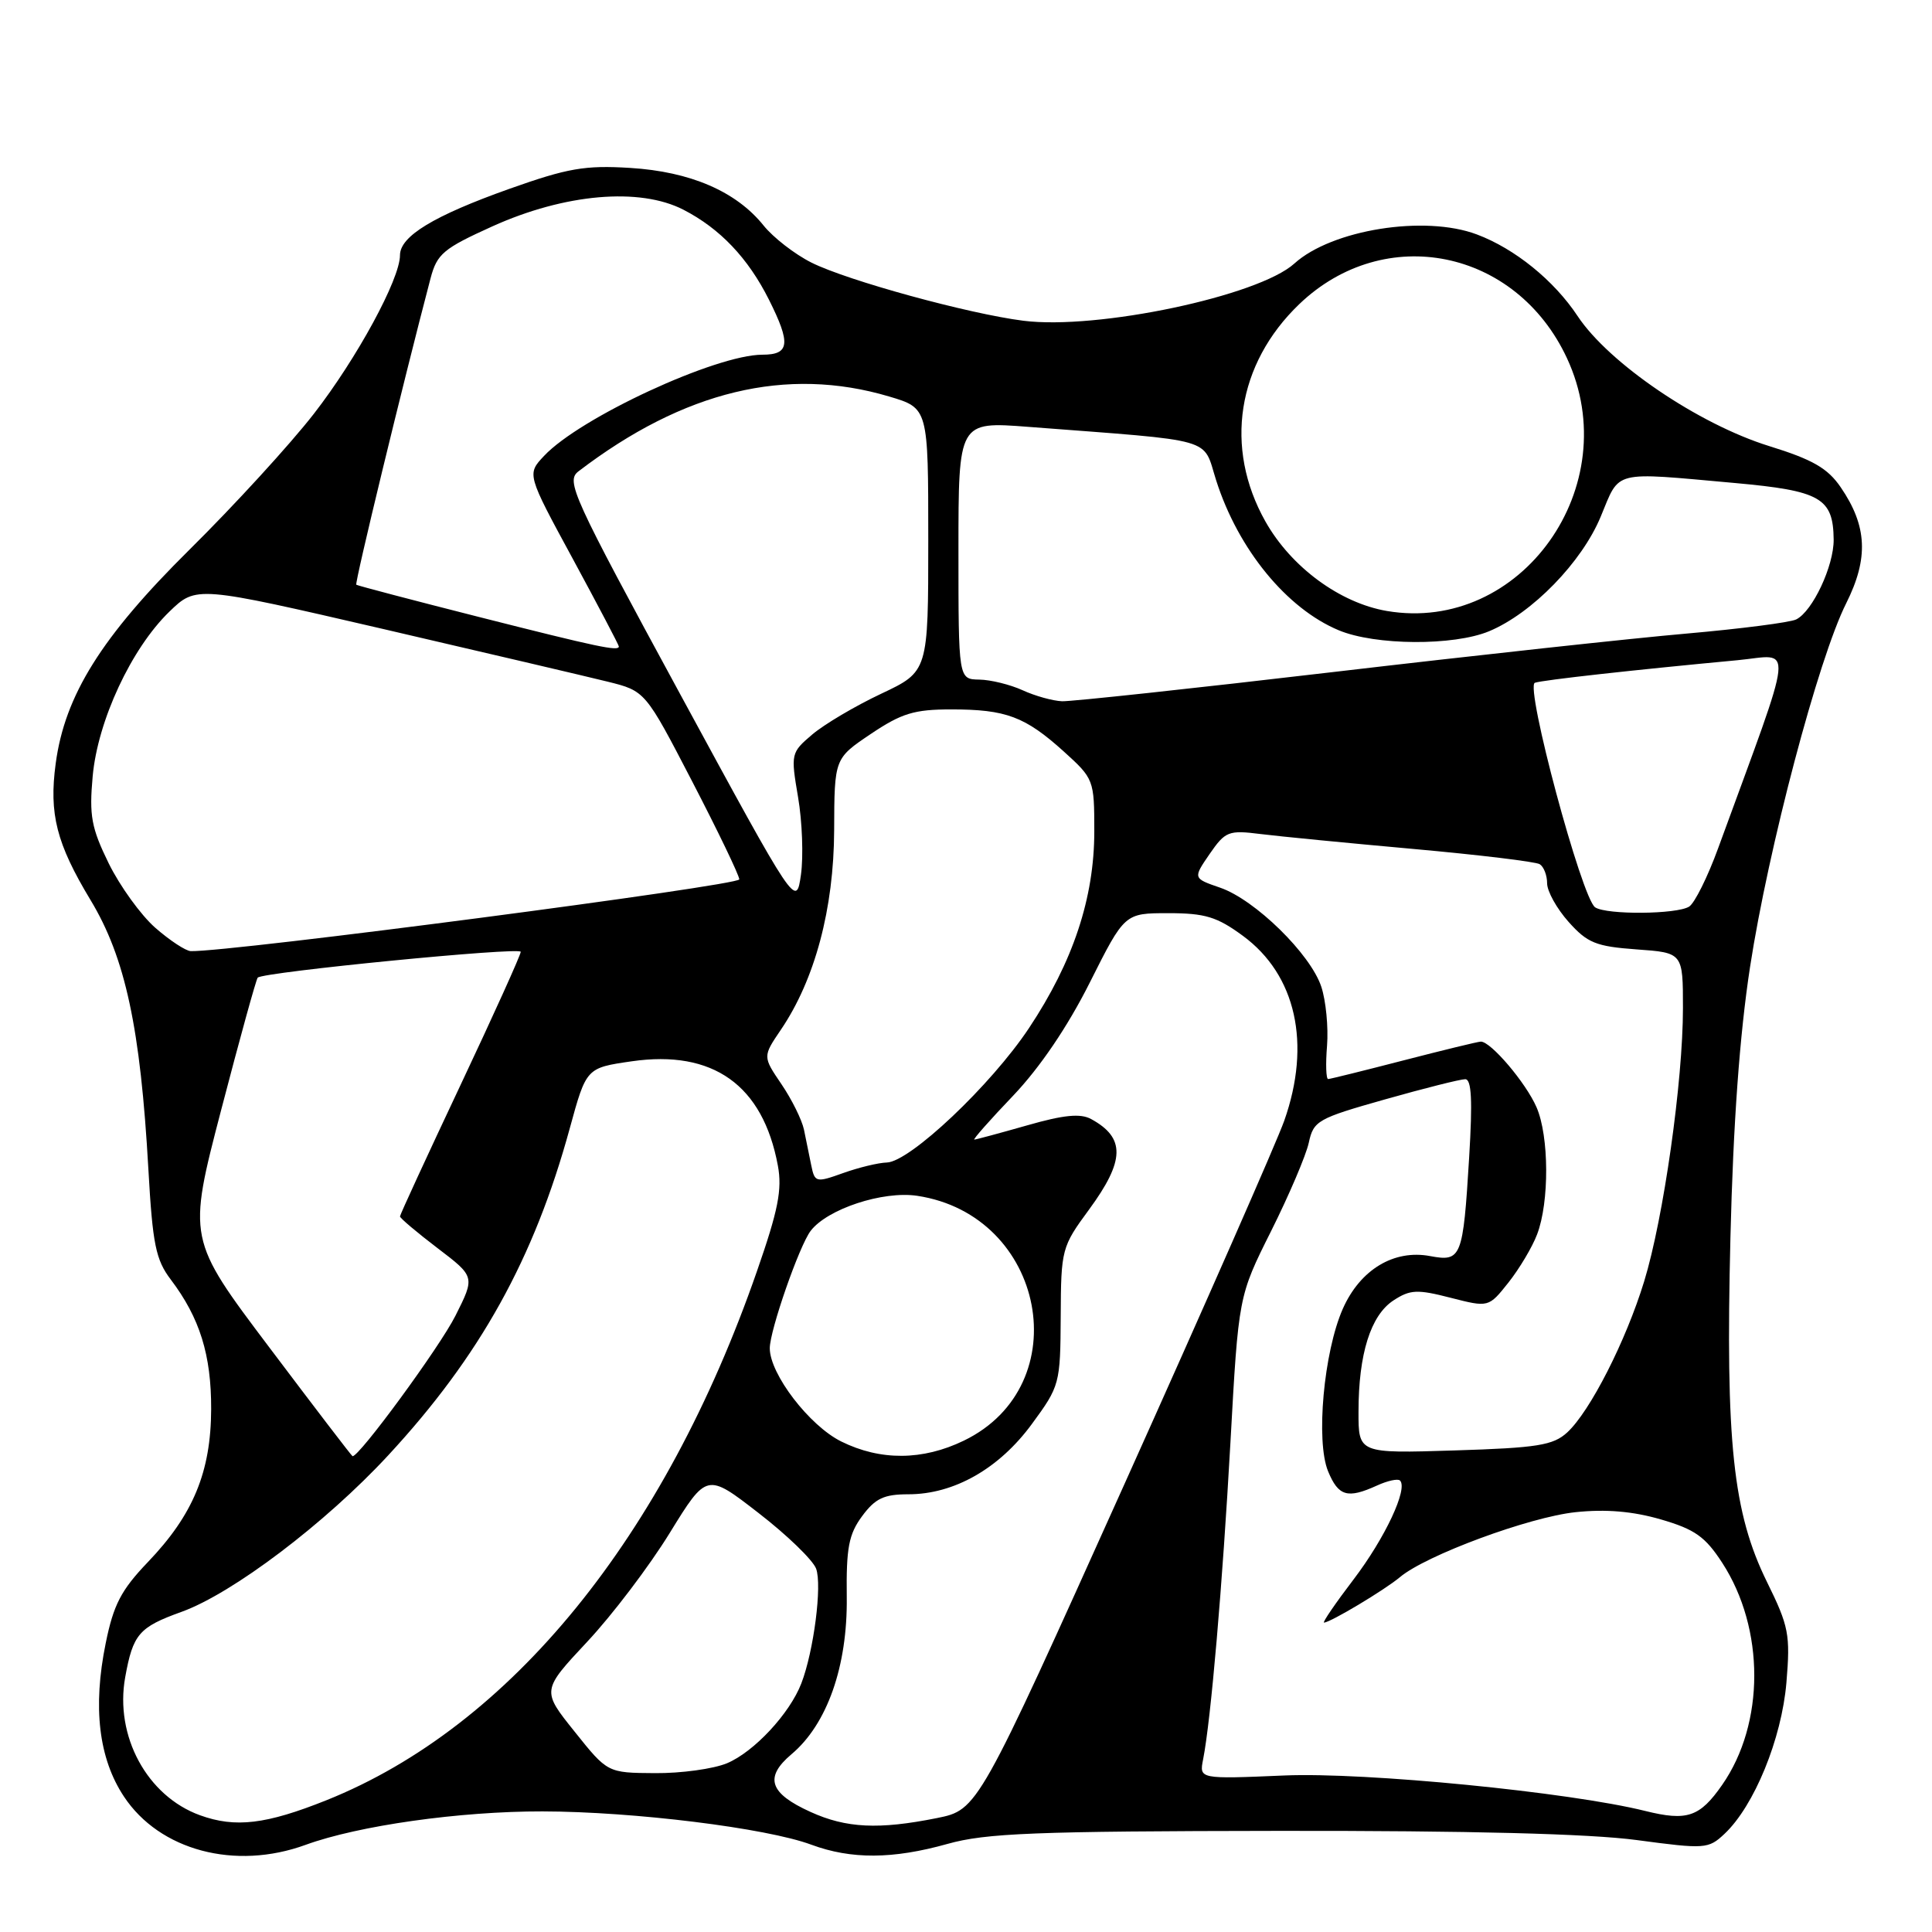 <?xml version="1.0" encoding="UTF-8" standalone="no"?>
<!DOCTYPE svg PUBLIC "-//W3C//DTD SVG 1.1//EN" "http://www.w3.org/Graphics/SVG/1.1/DTD/svg11.dtd" >
<svg xmlns="http://www.w3.org/2000/svg" xmlns:xlink="http://www.w3.org/1999/xlink" version="1.1" viewBox="0 0 256 256">
 <g >
 <path fill="currentColor"
d=" M 40.50 244.45 C 47.50 241.90 60.92 240.00 71.88 240.02 C 83.94 240.04 101.55 242.22 107.50 244.43 C 112.80 246.39 118.29 246.36 125.54 244.33 C 130.62 242.90 137.09 242.64 169.50 242.60 C 194.65 242.57 210.68 242.98 216.90 243.82 C 225.93 245.03 226.37 245.00 228.50 243.00 C 232.44 239.30 236.08 230.40 236.71 222.95 C 237.24 216.59 237.03 215.50 234.14 209.63 C 229.62 200.45 228.63 191.10 229.29 164.01 C 229.66 148.88 230.51 137.12 231.89 128.13 C 234.31 112.38 240.94 87.27 244.63 79.94 C 247.62 73.97 247.42 69.70 243.90 64.56 C 242.18 62.04 240.18 60.89 234.43 59.11 C 225.06 56.20 213.19 48.14 209.04 41.88 C 205.92 37.16 200.71 32.94 195.68 31.06 C 188.77 28.46 176.47 30.43 171.51 34.92 C 166.76 39.23 145.40 43.74 135.60 42.50 C 128.33 41.58 112.28 37.18 107.53 34.80 C 105.31 33.69 102.45 31.47 101.16 29.86 C 97.54 25.36 91.47 22.74 83.50 22.25 C 77.50 21.88 75.22 22.28 67.50 25.02 C 57.47 28.59 53.00 31.30 53.00 33.82 C 53.00 36.98 47.29 47.49 41.58 54.84 C 38.44 58.88 31.03 66.98 25.10 72.84 C 13.44 84.38 8.59 92.13 7.38 101.17 C 6.48 107.84 7.48 111.77 11.99 119.25 C 16.61 126.89 18.61 136.22 19.66 154.91 C 20.22 164.88 20.64 166.93 22.63 169.55 C 26.48 174.64 28.00 179.53 27.98 186.72 C 27.95 195.04 25.60 200.72 19.58 207.00 C 16.05 210.69 15.04 212.63 14.01 217.72 C 12.27 226.22 13.08 233.01 16.42 238.05 C 21.15 245.20 31.16 247.86 40.50 244.45 Z  M 26.50 240.53 C 19.49 237.99 15.18 230.04 16.59 222.24 C 17.62 216.53 18.41 215.61 24.05 213.58 C 30.82 211.14 43.10 201.85 51.43 192.85 C 63.60 179.71 70.77 166.79 75.50 149.50 C 77.69 141.50 77.69 141.50 83.69 140.63 C 94.48 139.07 101.09 143.78 103.07 154.44 C 103.66 157.61 103.12 160.35 100.30 168.44 C 88.06 203.68 67.66 228.75 43.28 238.53 C 35.26 241.74 31.19 242.23 26.50 240.53 Z  M 107.40 240.09 C 101.94 237.62 101.25 235.51 104.87 232.45 C 109.60 228.48 112.31 220.79 112.20 211.64 C 112.12 205.09 112.46 203.30 114.24 200.89 C 115.98 198.54 117.13 198.00 120.37 198.00 C 126.42 198.00 132.39 194.60 136.72 188.70 C 140.43 183.65 140.50 183.37 140.55 174.43 C 140.59 165.53 140.68 165.20 144.30 160.28 C 149.07 153.78 149.14 150.77 144.58 148.28 C 143.17 147.51 140.96 147.72 136.09 149.12 C 132.47 150.15 129.32 151.00 129.10 151.00 C 128.88 151.00 131.19 148.38 134.25 145.18 C 137.79 141.46 141.47 136.04 144.41 130.18 C 149.02 121.00 149.02 121.00 154.81 121.00 C 159.68 121.00 161.26 121.48 164.70 124.01 C 171.73 129.18 173.77 138.30 170.17 148.50 C 169.20 151.25 159.67 172.92 148.99 196.66 C 129.57 239.81 129.57 239.81 124.12 240.91 C 116.43 242.45 112.12 242.24 107.40 240.09 Z  M 218.00 239.96 C 207.93 237.46 180.96 234.81 170.20 235.26 C 158.90 235.74 158.90 235.74 159.42 233.12 C 160.45 227.90 161.98 210.10 163.04 191.12 C 164.11 171.75 164.11 171.75 168.43 163.12 C 170.80 158.38 173.05 153.11 173.42 151.42 C 174.05 148.50 174.59 148.20 183.54 145.67 C 188.73 144.20 193.51 143.00 194.15 143.00 C 194.99 143.00 195.13 145.81 194.67 153.37 C 193.86 166.67 193.64 167.21 189.51 166.44 C 184.70 165.53 180.23 168.23 177.93 173.42 C 175.40 179.15 174.33 190.96 175.98 194.96 C 177.35 198.27 178.55 198.62 182.46 196.84 C 183.86 196.20 185.23 195.90 185.51 196.18 C 186.59 197.26 183.53 203.79 179.38 209.25 C 176.97 212.41 175.20 215.00 175.44 215.00 C 176.26 215.00 183.49 210.67 185.50 208.98 C 188.94 206.08 202.65 201.01 208.78 200.37 C 212.79 199.95 216.35 200.25 220.07 201.33 C 224.58 202.64 225.96 203.62 228.21 207.09 C 233.87 215.82 233.86 228.37 228.20 236.50 C 225.23 240.77 223.55 241.34 218.00 239.96 Z  M 76.14 229.45 C 71.77 224.00 71.77 224.00 77.80 217.55 C 81.12 214.01 86.04 207.52 88.74 203.13 C 93.65 195.16 93.65 195.16 100.51 200.48 C 104.29 203.40 107.72 206.72 108.14 207.86 C 108.95 210.05 107.83 218.78 106.18 223.06 C 104.64 227.06 99.91 232.14 96.33 233.64 C 94.53 234.39 90.24 234.98 86.78 234.95 C 80.50 234.91 80.50 234.91 76.14 229.45 Z  M 35.68 178.53 C 24.85 164.16 24.85 164.16 29.32 147.02 C 31.78 137.59 33.95 129.73 34.15 129.54 C 34.95 128.79 69.00 125.45 69.00 126.12 C 69.00 126.53 65.40 134.49 61.00 143.82 C 56.60 153.15 53.00 160.96 53.00 161.18 C 53.00 161.41 55.24 163.30 57.97 165.38 C 62.95 169.17 62.95 169.17 60.35 174.34 C 58.27 178.49 47.52 193.15 46.71 192.95 C 46.59 192.92 41.63 186.43 35.68 178.53 Z  M 111.48 191.01 C 107.25 188.92 102.00 182.07 102.00 178.65 C 102.00 176.29 105.91 165.06 107.42 163.09 C 109.64 160.19 116.99 157.77 121.53 158.45 C 138.55 161.01 142.86 183.56 127.72 190.89 C 122.26 193.54 116.66 193.57 111.48 191.01 Z  M 180.01 187.05 C 180.01 179.40 181.62 174.30 184.63 172.32 C 186.85 170.87 187.78 170.82 192.21 171.96 C 197.25 173.25 197.25 173.25 199.88 169.94 C 201.32 168.12 203.03 165.26 203.67 163.57 C 205.31 159.29 205.27 150.56 203.60 146.72 C 202.19 143.47 197.52 137.98 196.21 138.02 C 195.82 138.03 191.22 139.15 186.00 140.50 C 180.78 141.85 176.27 142.97 175.99 142.98 C 175.71 142.99 175.64 141.00 175.84 138.56 C 176.03 136.11 175.69 132.60 175.08 130.75 C 173.65 126.41 166.30 119.21 161.67 117.62 C 158.07 116.38 158.07 116.38 160.28 113.16 C 162.36 110.15 162.79 109.98 167.00 110.51 C 169.47 110.82 178.60 111.71 187.27 112.49 C 195.95 113.27 203.49 114.18 204.02 114.51 C 204.56 114.85 205.00 115.98 205.00 117.04 C 205.00 118.10 206.28 120.40 207.85 122.16 C 210.34 124.95 211.48 125.41 216.85 125.80 C 223.00 126.24 223.00 126.24 223.00 133.59 C 223.00 143.27 220.43 161.40 217.86 169.79 C 215.43 177.71 210.69 187.02 207.66 189.81 C 205.80 191.51 203.73 191.85 192.75 192.19 C 180.00 192.59 180.00 192.59 180.01 187.05 Z  M 107.49 154.39 C 107.22 153.07 106.79 150.95 106.53 149.68 C 106.26 148.40 104.93 145.70 103.56 143.68 C 101.06 140.00 101.06 140.00 103.46 136.46 C 107.98 129.81 110.49 120.41 110.53 110.00 C 110.56 100.50 110.56 100.50 115.39 97.25 C 119.47 94.51 121.14 94.00 126.05 94.00 C 133.30 94.00 135.83 94.95 140.95 99.57 C 144.94 103.18 145.00 103.33 145.00 110.15 C 145.00 118.97 142.20 127.42 136.35 136.22 C 131.34 143.77 120.55 153.97 117.50 154.04 C 116.40 154.07 113.81 154.69 111.74 155.43 C 108.11 156.73 107.96 156.69 107.49 154.39 Z  M 20.57 122.93 C 18.65 121.24 15.88 117.40 14.40 114.39 C 12.10 109.69 11.81 108.08 12.28 102.86 C 12.95 95.49 17.40 85.93 22.44 81.05 C 26.00 77.61 26.00 77.61 50.75 83.34 C 64.36 86.50 77.75 89.64 80.50 90.32 C 85.50 91.56 85.50 91.56 91.71 103.53 C 95.12 110.11 97.94 115.96 97.96 116.52 C 97.99 117.33 30.50 126.16 25.28 126.03 C 24.62 126.01 22.50 124.62 20.57 122.93 Z  M 211.37 120.23 C 209.60 119.09 202.04 90.91 203.38 90.47 C 204.47 90.10 216.56 88.76 230.24 87.48 C 237.72 86.77 237.99 84.14 227.66 112.40 C 226.28 116.19 224.55 119.67 223.82 120.13 C 222.19 121.16 212.92 121.24 211.37 120.23 Z  M 90.17 92.06 C 75.77 65.54 74.95 63.75 76.67 62.44 C 90.63 51.78 104.23 48.50 117.82 52.54 C 123.00 54.08 123.00 54.08 123.00 71.53 C 123.00 88.98 123.00 88.98 116.75 91.93 C 113.31 93.55 109.21 95.98 107.62 97.33 C 104.80 99.73 104.77 99.88 105.75 105.64 C 106.30 108.86 106.47 113.48 106.13 115.90 C 105.50 120.29 105.50 120.29 90.17 92.06 Z  M 135.50 91.46 C 133.85 90.71 131.26 90.07 129.75 90.05 C 127.00 90.00 127.00 90.00 127.00 72.92 C 127.00 55.85 127.00 55.85 136.25 56.56 C 161.51 58.50 159.30 57.87 161.16 63.69 C 164.08 72.81 170.49 80.63 177.38 83.51 C 182.22 85.54 192.62 85.60 197.32 83.64 C 203.02 81.26 209.61 74.49 212.11 68.44 C 214.69 62.23 213.49 62.53 229.87 64.00 C 241.25 65.03 242.91 65.98 242.97 71.50 C 243.00 74.99 240.17 81.02 238.00 82.08 C 237.18 82.48 230.65 83.32 223.50 83.95 C 216.35 84.57 195.30 86.86 176.73 89.04 C 158.16 91.22 141.96 92.96 140.73 92.92 C 139.50 92.87 137.15 92.22 135.50 91.46 Z  M 63.50 81.76 C 54.70 79.53 47.37 77.60 47.21 77.48 C 46.97 77.29 53.41 50.72 57.05 36.88 C 57.91 33.63 58.75 32.93 65.25 29.99 C 74.84 25.66 84.75 24.80 90.56 27.79 C 95.41 30.29 99.12 34.19 101.89 39.71 C 104.81 45.54 104.64 47.00 101.02 47.00 C 94.85 47.00 76.84 55.34 72.09 60.41 C 69.81 62.83 69.81 62.83 75.91 74.07 C 79.26 80.26 82.00 85.47 82.00 85.66 C 82.00 86.33 79.28 85.76 63.50 81.76 Z  M 183.78 80.96 C 177.54 79.90 171.07 75.13 167.67 69.09 C 162.17 59.32 163.91 48.21 172.16 40.30 C 183.46 29.47 200.89 32.98 207.63 47.46 C 215.51 64.38 201.56 83.97 183.78 80.96 Z "/>
</g>
</svg>